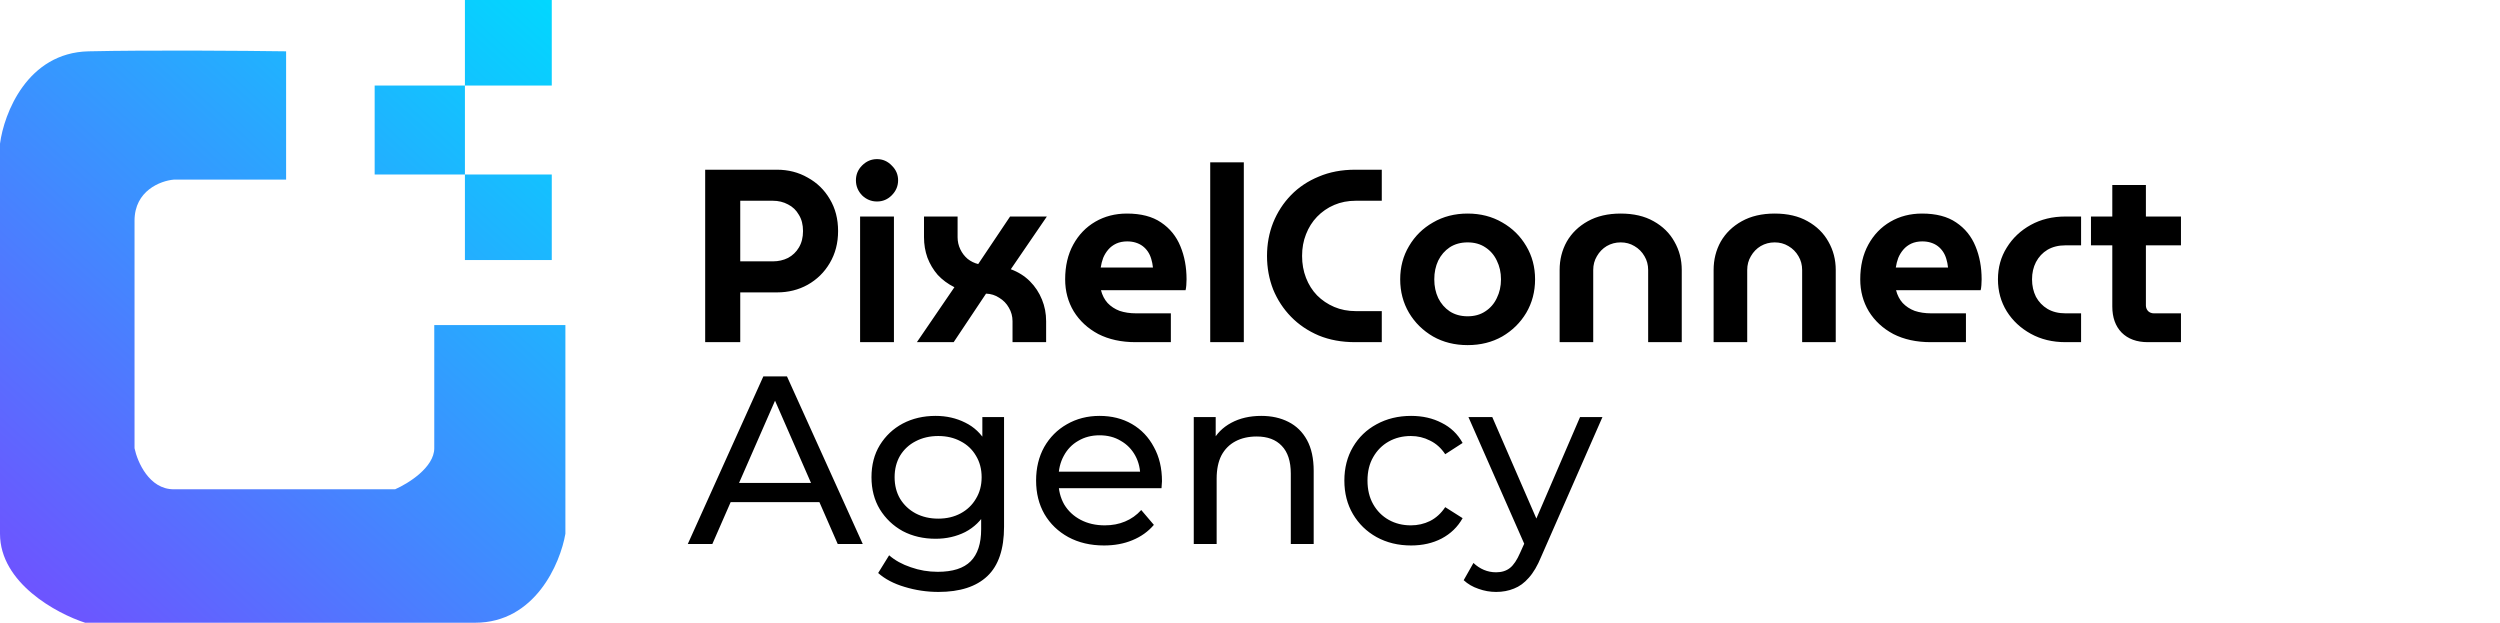 <svg width="550" height="137" viewBox="0 0 550 137" fill="none" xmlns="http://www.w3.org/2000/svg">
<path d="M38.215 39.519H62.943V11.291C54.076 11.166 32.97 10.99 19.482 11.291C5.995 11.592 0.874 24.966 0 31.615V117.428C0 128.268 12.489 134.992 18.733 137H104.53C117.718 137 123.263 123.953 124.387 117.428V71.511H95.538V98.61C95.538 102.825 89.793 106.388 86.921 107.643H38.215C32.82 107.643 30.223 101.621 29.598 98.61V48.552C29.598 41.928 35.343 39.77 38.215 39.519Z" fill="url(#paint0_linear_28_508)"/>
<path d="M82.425 38.39V18.819H102.282V0H121.389V18.819H102.282V38.39H121.389V57.209H102.282V38.39H82.425Z" fill="url(#paint1_linear_28_508)"/>
<path d="M155.139 75.275V37.336H170.946C173.428 37.336 175.676 37.914 177.69 39.071C179.74 40.191 181.359 41.763 182.546 43.786C183.769 45.809 184.38 48.158 184.38 50.832C184.38 53.469 183.769 55.818 182.546 57.877C181.359 59.901 179.74 61.49 177.69 62.647C175.676 63.767 173.428 64.327 170.946 64.327H162.854V75.275H155.139ZM162.854 57.498H170.029C171.252 57.498 172.367 57.245 173.374 56.739C174.381 56.197 175.172 55.438 175.748 54.463C176.359 53.451 176.665 52.241 176.665 50.832C176.665 49.422 176.359 48.23 175.748 47.255C175.172 46.243 174.381 45.484 173.374 44.978C172.367 44.436 171.252 44.165 170.029 44.165H162.854V57.498ZM189.221 75.275V47.634H196.666V75.275H189.221ZM192.943 44.328C191.684 44.328 190.587 43.876 189.652 42.973C188.753 42.033 188.304 40.931 188.304 39.667C188.304 38.402 188.753 37.318 189.652 36.415C190.587 35.476 191.684 35.006 192.943 35.006C194.202 35.006 195.281 35.476 196.18 36.415C197.116 37.318 197.583 38.402 197.583 39.667C197.583 40.931 197.116 42.033 196.18 42.973C195.281 43.876 194.202 44.328 192.943 44.328ZM201.716 75.275L209.97 63.189C208.531 62.466 207.308 61.563 206.301 60.479C205.33 59.359 204.575 58.094 204.035 56.685C203.532 55.276 203.28 53.776 203.28 52.187V47.634H210.671V52.187C210.671 53.126 210.869 54.011 211.265 54.842C211.661 55.673 212.2 56.378 212.883 56.956C213.567 57.498 214.34 57.877 215.203 58.094L222.217 47.634H230.31L222.379 59.232C224.033 59.846 225.436 60.732 226.587 61.888C227.738 63.044 228.619 64.381 229.231 65.899C229.842 67.38 230.148 68.97 230.148 70.668V75.275H222.756V70.668C222.756 69.584 222.487 68.59 221.947 67.687C221.444 66.784 220.742 66.061 219.843 65.519C218.98 64.941 218.009 64.634 216.93 64.598L209.808 75.275H201.716ZM249.819 75.275C246.69 75.275 243.956 74.679 241.618 73.486C239.316 72.258 237.518 70.596 236.223 68.5C234.964 66.404 234.335 64.056 234.335 61.454C234.335 58.528 234.928 55.98 236.115 53.812C237.302 51.645 238.921 49.965 240.971 48.772C243.021 47.58 245.341 46.984 247.931 46.984C251.024 46.984 253.523 47.634 255.43 48.935C257.372 50.235 258.793 51.988 259.692 54.192C260.591 56.36 261.041 58.781 261.041 61.454C261.041 61.816 261.023 62.249 260.987 62.755C260.951 63.225 260.897 63.586 260.825 63.839H242.212C242.5 64.959 242.985 65.899 243.668 66.657C244.388 67.416 245.269 67.994 246.312 68.392C247.391 68.753 248.596 68.934 249.927 68.934H257.588V75.275H249.819ZM242.158 58.853H253.649C253.577 58.166 253.452 57.534 253.272 56.956C253.092 56.342 252.84 55.8 252.516 55.33C252.193 54.86 251.815 54.463 251.383 54.138C250.952 53.812 250.448 53.56 249.873 53.379C249.297 53.198 248.668 53.108 247.985 53.108C247.085 53.108 246.276 53.27 245.557 53.596C244.873 53.921 244.298 54.355 243.83 54.897C243.363 55.438 242.985 56.053 242.697 56.739C242.446 57.426 242.266 58.13 242.158 58.853ZM266.248 75.275V35.71H273.64V75.275H266.248ZM298.112 75.275C295.162 75.275 292.501 74.787 290.127 73.811C287.753 72.8 285.721 71.427 284.031 69.692C282.34 67.958 281.027 65.953 280.092 63.676C279.193 61.364 278.743 58.907 278.743 56.306C278.743 53.704 279.193 51.265 280.092 48.989C281.027 46.676 282.34 44.653 284.031 42.919C285.721 41.184 287.753 39.83 290.127 38.854C292.501 37.842 295.162 37.336 298.112 37.336H303.992V44.165H298.274C296.547 44.165 294.965 44.472 293.526 45.087C292.087 45.701 290.828 46.568 289.749 47.688C288.706 48.772 287.897 50.055 287.322 51.536C286.746 52.981 286.458 54.571 286.458 56.306C286.458 58.04 286.746 59.648 287.322 61.129C287.897 62.611 288.706 63.893 289.749 64.977C290.828 66.061 292.087 66.91 293.526 67.525C294.965 68.139 296.547 68.446 298.274 68.446H303.992V75.275H298.112ZM322.88 75.925C320.038 75.925 317.503 75.293 315.273 74.028C313.043 72.728 311.28 70.993 309.985 68.825C308.691 66.621 308.043 64.164 308.043 61.454C308.043 58.745 308.691 56.306 309.985 54.138C311.28 51.934 313.043 50.199 315.273 48.935C317.503 47.634 320.038 46.984 322.88 46.984C325.721 46.984 328.257 47.634 330.487 48.935C332.717 50.199 334.479 51.934 335.774 54.138C337.069 56.306 337.716 58.745 337.716 61.454C337.716 64.164 337.069 66.621 335.774 68.825C334.479 70.993 332.717 72.728 330.487 74.028C328.257 75.293 325.721 75.925 322.88 75.925ZM322.88 69.584C324.39 69.584 325.685 69.223 326.764 68.5C327.879 67.778 328.724 66.802 329.3 65.573C329.911 64.345 330.217 62.972 330.217 61.454C330.217 59.937 329.911 58.564 329.3 57.335C328.724 56.107 327.879 55.131 326.764 54.409C325.685 53.686 324.39 53.325 322.88 53.325C321.369 53.325 320.056 53.686 318.941 54.409C317.862 55.131 317.017 56.107 316.406 57.335C315.83 58.564 315.542 59.937 315.542 61.454C315.542 62.972 315.83 64.345 316.406 65.573C317.017 66.802 317.862 67.778 318.941 68.5C320.056 69.223 321.369 69.584 322.88 69.584ZM343.118 75.275V59.395C343.118 57.119 343.64 55.041 344.683 53.162C345.762 51.283 347.308 49.784 349.322 48.664C351.337 47.544 353.746 46.984 356.552 46.984C359.393 46.984 361.803 47.544 363.781 48.664C365.795 49.784 367.324 51.283 368.367 53.162C369.446 55.041 369.986 57.119 369.986 59.395V75.275H362.594V59.395C362.594 58.275 362.325 57.263 361.785 56.36C361.246 55.42 360.508 54.68 359.573 54.138C358.674 53.596 357.667 53.325 356.552 53.325C355.437 53.325 354.412 53.596 353.477 54.138C352.577 54.68 351.858 55.42 351.319 56.36C350.779 57.263 350.509 58.275 350.509 59.395V75.275H343.118ZM376.995 75.275V59.395C376.995 57.119 377.517 55.041 378.56 53.162C379.639 51.283 381.186 49.784 383.2 48.664C385.214 47.544 387.624 46.984 390.429 46.984C393.271 46.984 395.68 47.544 397.659 48.664C399.673 49.784 401.202 51.283 402.245 53.162C403.324 55.041 403.863 57.119 403.863 59.395V75.275H396.472V59.395C396.472 58.275 396.202 57.263 395.663 56.36C395.123 55.42 394.386 54.68 393.451 54.138C392.551 53.596 391.544 53.325 390.429 53.325C389.314 53.325 388.289 53.596 387.353 54.138C386.455 54.68 385.736 55.42 385.196 56.36C384.657 57.263 384.387 58.275 384.387 59.395V75.275H376.995ZM424.738 75.275C421.608 75.275 418.875 74.679 416.537 73.486C414.235 72.258 412.437 70.596 411.142 68.5C409.883 66.404 409.254 64.056 409.254 61.454C409.254 58.528 409.847 55.98 411.034 53.812C412.221 51.645 413.839 49.965 415.89 48.772C417.94 47.58 420.26 46.984 422.849 46.984C425.943 46.984 428.442 47.634 430.348 48.935C432.291 50.235 433.711 51.988 434.611 54.192C435.51 56.36 435.959 58.781 435.959 61.454C435.959 61.816 435.941 62.249 435.905 62.755C435.869 63.225 435.816 63.586 435.744 63.839H417.13C417.418 64.959 417.904 65.899 418.587 66.657C419.307 67.416 420.188 67.994 421.231 68.392C422.31 68.753 423.515 68.934 424.845 68.934H432.507V75.275H424.738ZM417.077 58.853H428.568C428.496 58.166 428.37 57.534 428.19 56.956C428.011 56.342 427.759 55.8 427.435 55.33C427.111 54.86 426.734 54.463 426.302 54.138C425.871 53.812 425.367 53.56 424.792 53.379C424.216 53.198 423.587 53.108 422.903 53.108C422.004 53.108 421.195 53.27 420.475 53.596C419.792 53.921 419.217 54.355 418.749 54.897C418.281 55.438 417.904 56.053 417.616 56.739C417.364 57.426 417.184 58.13 417.077 58.853ZM454.385 75.275C451.544 75.275 449.008 74.661 446.778 73.432C444.548 72.204 442.786 70.56 441.491 68.5C440.196 66.404 439.549 64.056 439.549 61.454C439.549 58.853 440.196 56.522 441.491 54.463C442.786 52.367 444.548 50.705 446.778 49.477C449.008 48.248 451.544 47.634 454.385 47.634H457.838V53.975H454.385C452.875 53.975 451.562 54.3 450.447 54.951C449.368 55.601 448.522 56.504 447.911 57.66C447.336 58.781 447.048 60.045 447.048 61.454C447.048 62.864 447.336 64.146 447.911 65.302C448.522 66.422 449.368 67.308 450.447 67.958C451.562 68.609 452.875 68.934 454.385 68.934H457.838V75.275H454.385ZM472.529 75.275C470.083 75.275 468.159 74.57 466.756 73.161C465.39 71.752 464.706 69.837 464.706 67.416V40.697H472.098V67.199C472.098 67.669 472.259 68.085 472.583 68.446C472.943 68.771 473.356 68.934 473.824 68.934H479.812V75.275H472.529ZM460.013 53.975V47.634H479.812V53.975H460.013Z" fill="black"/>
<path d="M151.31 119.687L167.937 82.802H173.13L189.81 119.687H184.302L169.458 85.753H171.556L156.712 119.687H151.31ZM158.391 110.466L159.807 106.25H180.473L181.994 110.466H158.391ZM206.465 130.225C203.912 130.225 201.43 129.856 199.017 129.119C196.639 128.416 194.698 127.397 193.195 126.063L195.608 122.163C196.901 123.287 198.493 124.166 200.381 124.798C202.269 125.466 204.244 125.799 206.308 125.799C209.595 125.799 212.007 125.026 213.547 123.481C215.085 121.935 215.854 119.581 215.854 116.42V110.518L216.379 104.986L216.117 99.4V91.76H220.89V115.893C220.89 120.811 219.665 124.429 217.218 126.748C214.77 129.066 211.186 130.225 206.465 130.225ZM205.836 118.528C203.143 118.528 200.73 117.965 198.598 116.841C196.499 115.682 194.821 114.084 193.562 112.046C192.338 110.009 191.726 107.656 191.726 104.986C191.726 102.281 192.338 99.927 193.562 97.925C194.821 95.887 196.499 94.306 198.598 93.183C200.73 92.059 203.143 91.496 205.836 91.496C208.214 91.496 210.381 91.988 212.34 92.972C214.298 93.92 215.854 95.396 217.008 97.398C218.197 99.4 218.792 101.93 218.792 104.986C218.792 108.006 218.197 110.518 217.008 112.521C215.854 114.523 214.298 116.034 212.34 117.052C210.381 118.036 208.214 118.528 205.836 118.528ZM206.413 114.101C208.266 114.101 209.909 113.715 211.344 112.942C212.777 112.169 213.896 111.098 214.7 109.728C215.54 108.358 215.959 106.777 215.959 104.986C215.959 103.194 215.54 101.613 214.7 100.243C213.896 98.873 212.777 97.82 211.344 97.082C209.909 96.309 208.266 95.923 206.413 95.923C204.559 95.923 202.899 96.309 201.43 97.082C199.996 97.82 198.86 98.873 198.021 100.243C197.216 101.613 196.814 103.194 196.814 104.986C196.814 106.777 197.216 108.358 198.021 109.728C198.86 111.098 199.996 112.169 201.43 112.942C202.899 113.715 204.559 114.101 206.413 114.101ZM242.89 120.003C239.917 120.003 237.295 119.388 235.022 118.159C232.784 116.93 231.036 115.243 229.777 113.1C228.552 110.957 227.941 108.499 227.941 105.723C227.941 102.948 228.535 100.49 229.724 98.347C230.948 96.203 232.609 94.535 234.707 93.341C236.84 92.112 239.235 91.496 241.893 91.496C244.586 91.496 246.963 92.093 249.027 93.288C251.09 94.483 252.698 96.169 253.852 98.347C255.041 100.49 255.636 103.001 255.636 105.881C255.636 106.092 255.618 106.338 255.583 106.619C255.583 106.9 255.565 107.163 255.531 107.41H231.875V103.774H252.908L250.863 105.038C250.897 103.247 250.53 101.649 249.761 100.243C248.992 98.838 247.925 97.749 246.561 96.977C245.232 96.169 243.677 95.765 241.893 95.765C240.144 95.765 238.589 96.169 237.225 96.977C235.861 97.749 234.794 98.856 234.025 100.296C233.256 101.701 232.871 103.317 232.871 105.144V105.987C232.871 107.848 233.291 109.517 234.13 110.993C235.004 112.433 236.21 113.557 237.749 114.365C239.288 115.173 241.054 115.577 243.047 115.577C244.69 115.577 246.176 115.296 247.506 114.734C248.869 114.171 250.058 113.328 251.072 112.205L253.852 115.471C252.594 116.947 251.02 118.071 249.132 118.844C247.278 119.617 245.198 120.003 242.89 120.003ZM277.472 91.496C279.744 91.496 281.737 91.935 283.451 92.814C285.199 93.692 286.563 95.027 287.542 96.818C288.522 98.61 289.011 100.876 289.011 103.616V119.687H283.976V104.195C283.976 101.491 283.311 99.453 281.983 98.083C280.688 96.713 278.853 96.028 276.475 96.028C274.692 96.028 273.135 96.379 271.807 97.082C270.478 97.784 269.446 98.821 268.712 100.191C268.013 101.561 267.663 103.264 267.663 105.302V119.687H262.628V91.76H267.453V99.295L266.666 97.293C267.575 95.466 268.974 94.043 270.863 93.025C272.751 92.006 274.954 91.496 277.472 91.496ZM310.447 120.003C307.614 120.003 305.079 119.388 302.841 118.159C300.638 116.93 298.907 115.243 297.649 113.1C296.39 110.957 295.76 108.499 295.76 105.723C295.76 102.948 296.39 100.49 297.649 98.347C298.907 96.203 300.638 94.535 302.841 93.341C305.079 92.112 307.614 91.496 310.447 91.496C312.965 91.496 315.202 92.006 317.161 93.025C319.154 94.008 320.692 95.484 321.777 97.451L317.948 99.927C317.038 98.557 315.919 97.556 314.591 96.924C313.297 96.256 311.898 95.923 310.394 95.923C308.576 95.923 306.95 96.327 305.516 97.135C304.082 97.942 302.946 99.084 302.107 100.56C301.268 102 300.848 103.721 300.848 105.723C300.848 107.726 301.268 109.465 302.107 110.94C302.946 112.415 304.082 113.557 305.516 114.365C306.95 115.173 308.576 115.577 310.394 115.577C311.898 115.577 313.297 115.261 314.591 114.628C315.919 113.961 317.038 112.942 317.948 111.572L321.777 113.996C320.692 115.928 319.154 117.421 317.161 118.475C315.202 119.493 312.965 120.003 310.447 120.003ZM329.143 130.225C327.815 130.225 326.521 129.997 325.262 129.54C324.003 129.119 322.919 128.486 322.01 127.643L324.16 123.85C324.86 124.517 325.629 125.026 326.468 125.378C327.307 125.729 328.199 125.905 329.143 125.905C330.368 125.905 331.381 125.588 332.185 124.956C332.99 124.324 333.742 123.2 334.441 121.584L336.172 117.737L336.696 117.105L347.606 91.76H352.537L339.057 122.48C338.253 124.446 337.344 125.993 336.329 127.116C335.35 128.24 334.266 129.031 333.077 129.488C331.889 129.979 330.577 130.225 329.143 130.225ZM335.752 120.583L323.059 91.76H328.304L339.109 116.631L335.752 120.583Z" fill="black"/>
<defs>
<linearGradient id="paint0_linear_28_508" x1="124.387" y1="-0" x2="4.644" y2="132.316" gradientUnits="userSpaceOnUse">
<stop stop-color="#00D9FF"/>
<stop offset="1" stop-color="#6F52FF"/>
</linearGradient>
<linearGradient id="paint1_linear_28_508" x1="124.387" y1="1.91937e-06" x2="4.644" y2="132.316" gradientUnits="userSpaceOnUse">
<stop stop-color="#00D9FF"/>
<stop offset="1" stop-color="#6F52FF"/>
</linearGradient>
</defs>
</svg>
